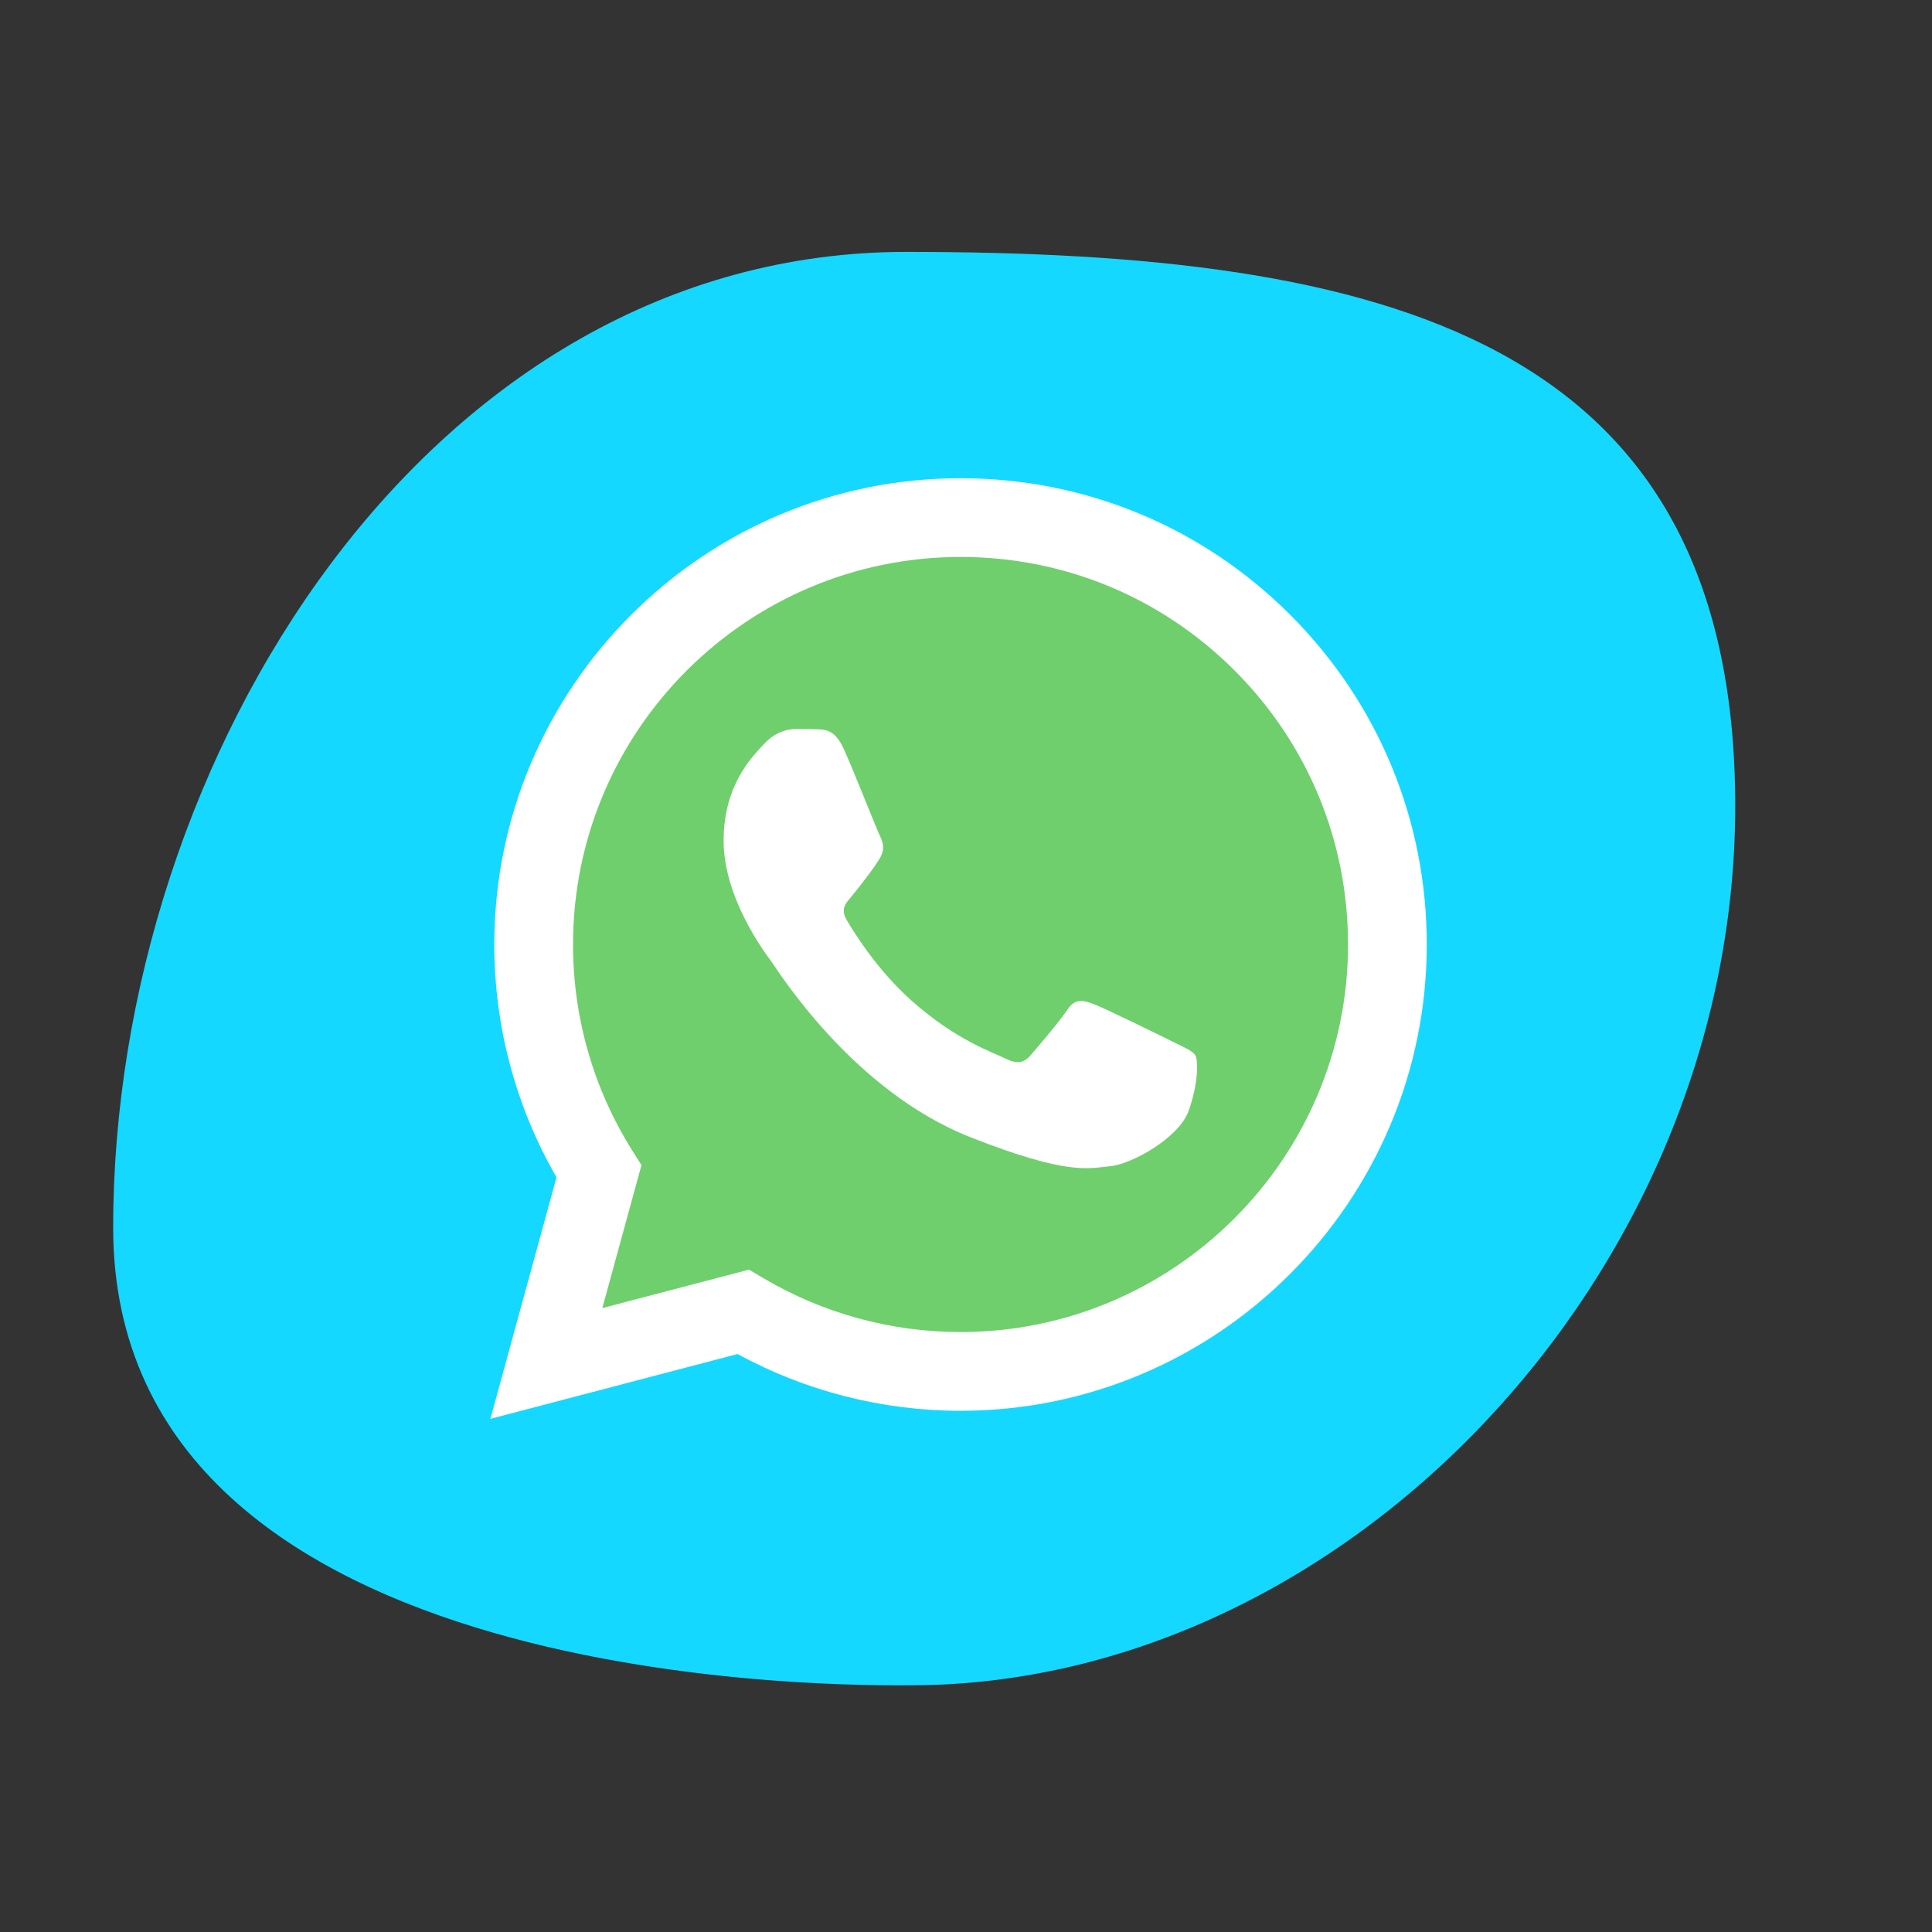 <svg width="40" height="40" viewBox="0 0 40 40" fill="none" xmlns="http://www.w3.org/2000/svg">
<rect x="0" y="0" width="40" height="40" fill="#333333" stroke="none"/>
<path d="M35.926 16.686C35.926 26.411 27.825 34.878 18.868 34.892C17.802 34.893 2.343 35.143 2.343 25.418C2.343 15.692 8.89 5.215 18.761 5.215C28.632 5.215 35.926 6.961 35.926 16.686Z" fill="#14D8FF"/>
<path d="M10.808 28.645L12.076 24.032C11.294 22.682 10.882 21.151 10.883 19.582C10.884 14.675 14.897 10.682 19.826 10.682C22.219 10.683 24.465 11.61 26.153 13.292C27.842 14.975 28.771 17.211 28.77 19.589C28.768 24.497 24.756 28.49 19.827 28.49C19.826 28.49 19.827 28.49 19.827 28.49H19.823C18.326 28.49 16.855 28.116 15.549 27.407L10.808 28.645Z" fill="#70CF6D"/>
<path d="M10.153 29.376L11.522 24.375C10.678 22.912 10.233 21.251 10.234 19.55C10.236 14.23 14.566 9.901 19.887 9.901C22.469 9.902 24.892 10.907 26.715 12.731C28.537 14.555 29.54 16.98 29.54 19.558C29.537 24.879 25.206 29.209 19.887 29.209C19.886 29.209 19.887 29.209 19.887 29.209H19.883C18.267 29.208 16.68 28.803 15.27 28.034L10.153 29.376ZM15.507 26.287L15.8 26.46C17.032 27.191 18.444 27.578 19.884 27.579H19.887C24.309 27.579 27.908 23.98 27.91 19.558C27.91 17.414 27.077 15.399 25.562 13.883C24.047 12.367 22.033 11.532 19.89 11.531C15.464 11.531 11.865 15.129 11.864 19.551C11.863 21.067 12.287 22.543 13.09 23.82L13.281 24.123L12.47 27.083L15.507 26.287Z" fill="white"/>
<path fill-rule="evenodd" clip-rule="evenodd" d="M17.474 15.516C17.294 15.115 17.103 15.107 16.931 15.1C16.791 15.094 16.63 15.094 16.469 15.094C16.308 15.094 16.047 15.155 15.826 15.396C15.605 15.637 14.982 16.221 14.982 17.407C14.982 18.594 15.846 19.741 15.967 19.902C16.087 20.063 17.635 22.576 20.087 23.543C22.124 24.346 22.539 24.186 22.981 24.146C23.423 24.106 24.408 23.563 24.609 23C24.81 22.436 24.81 21.954 24.75 21.853C24.689 21.752 24.529 21.692 24.287 21.571C24.046 21.451 22.86 20.867 22.639 20.787C22.418 20.706 22.257 20.666 22.097 20.908C21.936 21.149 21.474 21.692 21.333 21.853C21.192 22.014 21.052 22.034 20.81 21.913C20.569 21.793 19.792 21.538 18.871 20.716C18.154 20.077 17.67 19.288 17.529 19.046C17.388 18.805 17.527 18.686 17.635 18.554C17.83 18.317 18.157 17.89 18.238 17.729C18.318 17.568 18.278 17.427 18.218 17.307C18.157 17.186 17.689 15.993 17.474 15.516Z" fill="white"/>
</svg>
